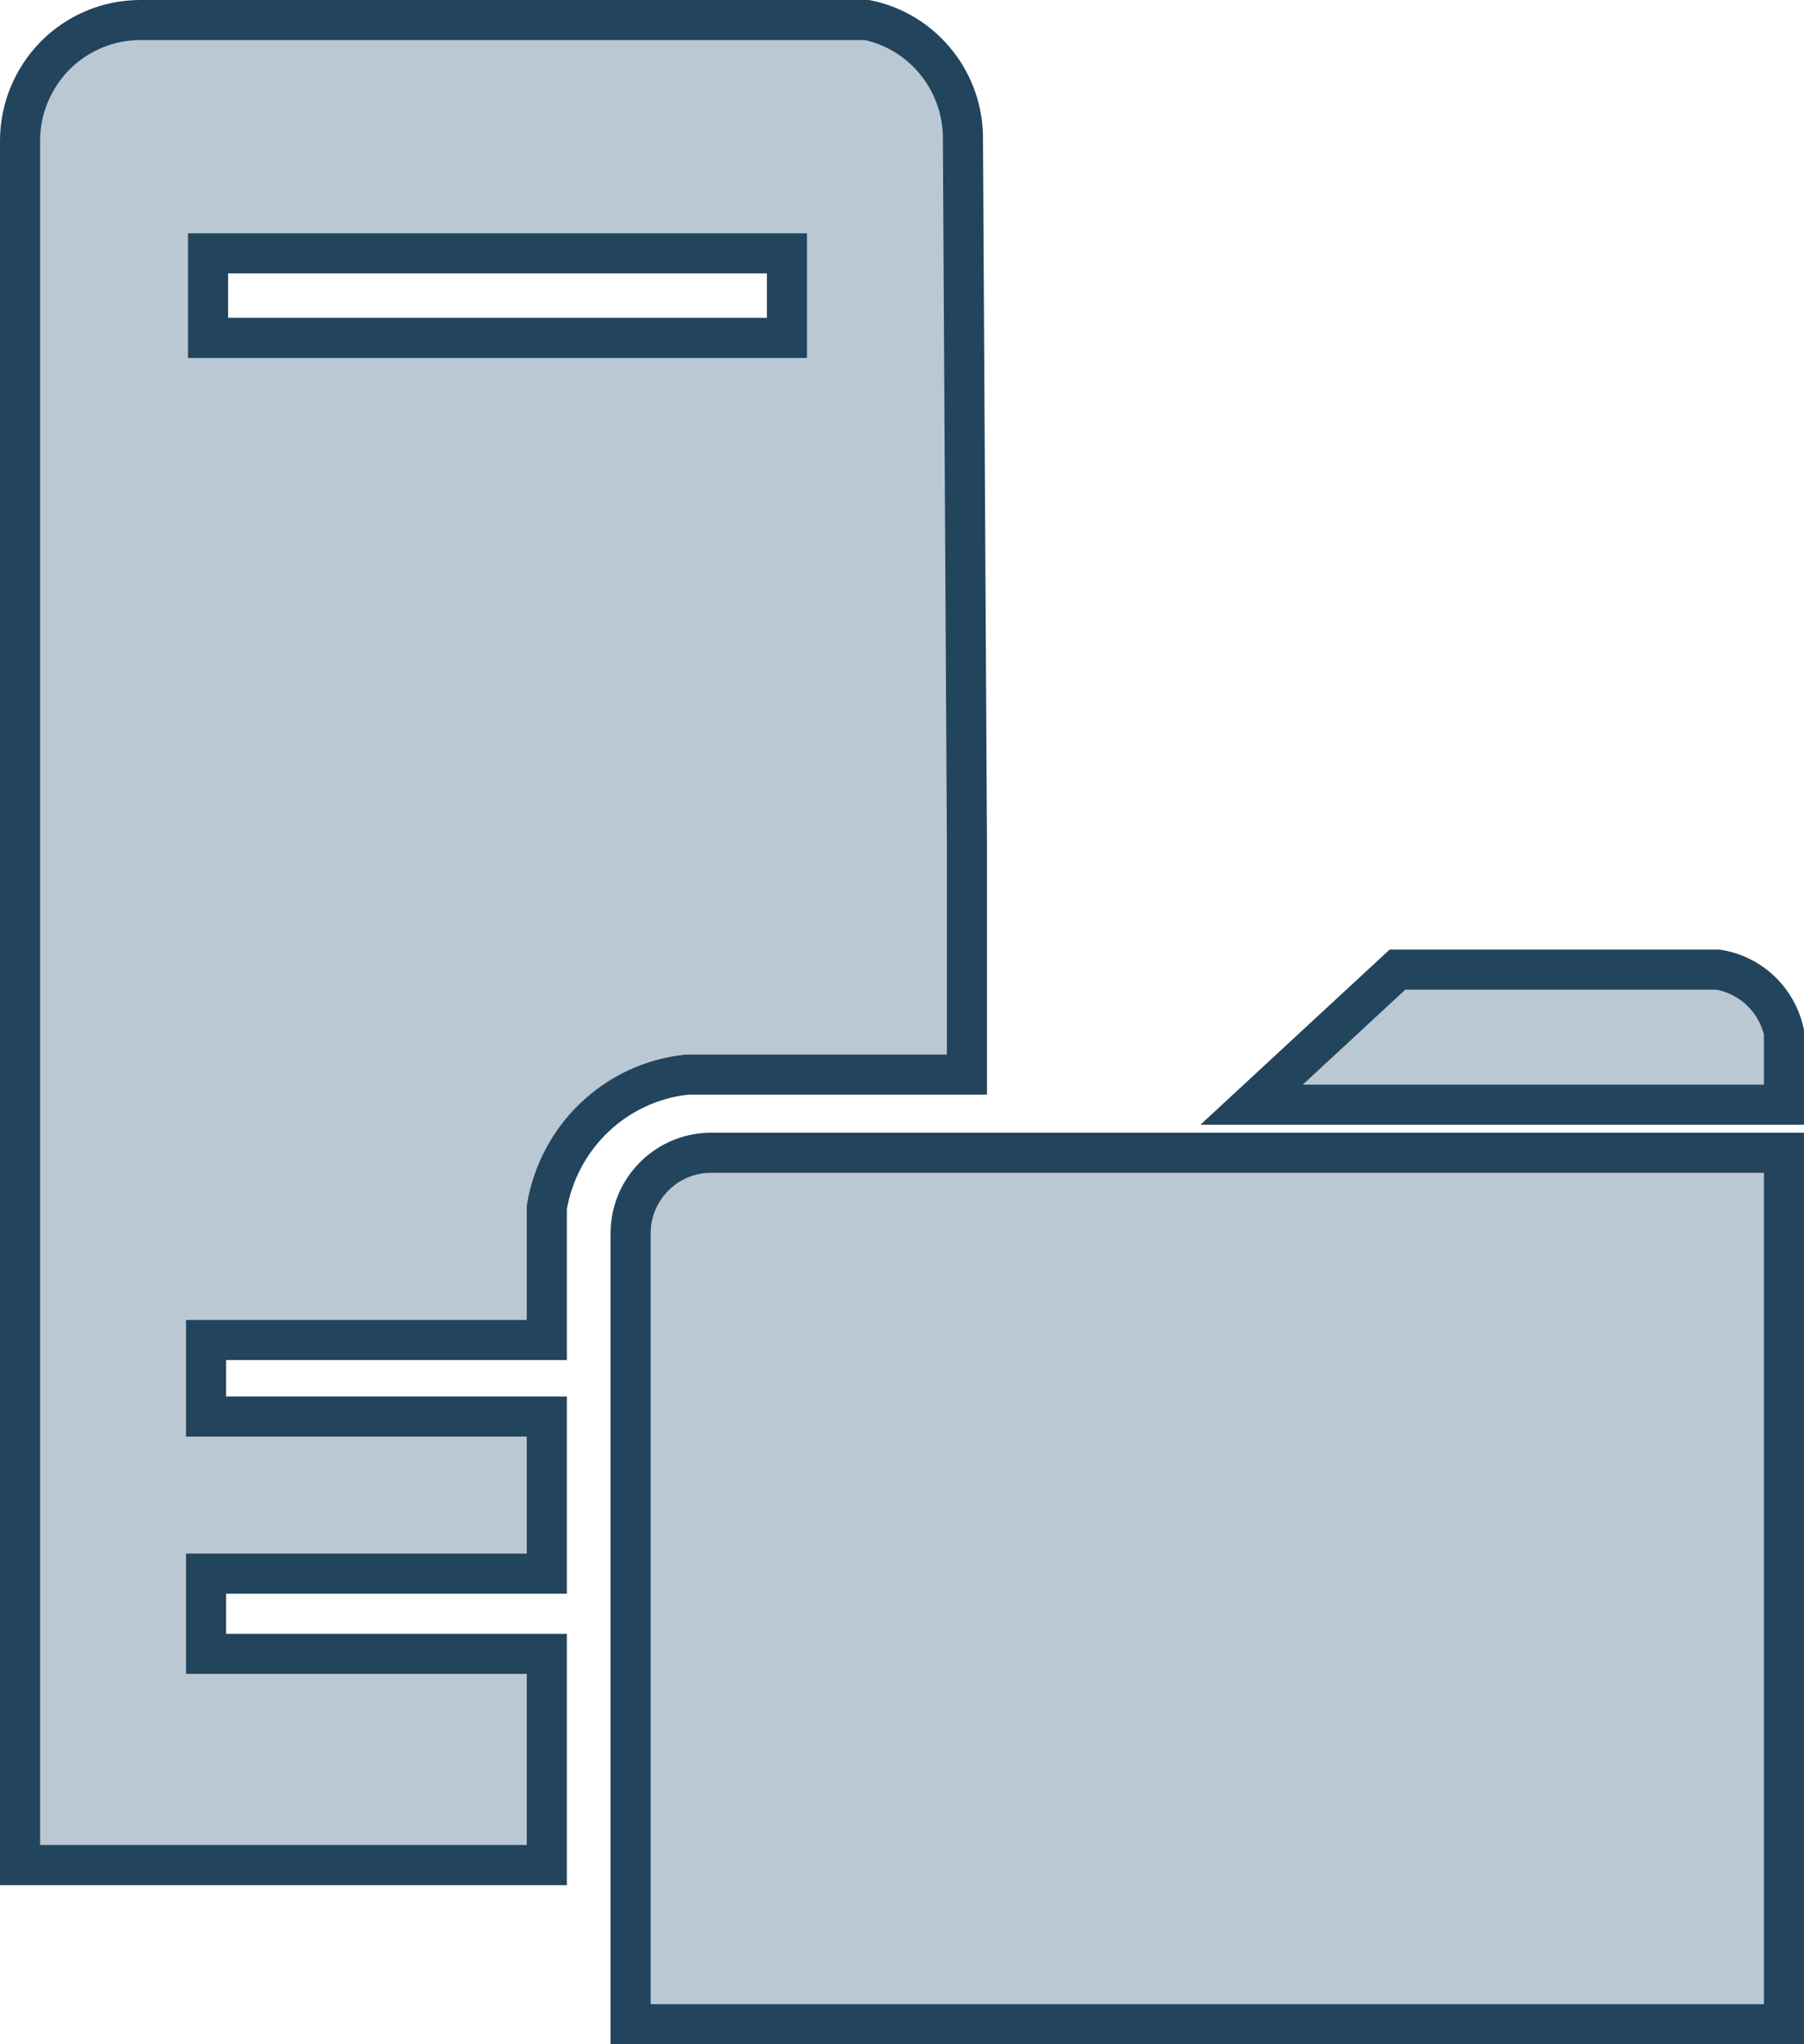 <?xml version="1.0" encoding="UTF-8"?>
<!-- Do not edit this file with editors other than draw.io -->
<!DOCTYPE svg PUBLIC "-//W3C//DTD SVG 1.1//EN" "http://www.w3.org/Graphics/SVG/1.1/DTD/svg11.dtd">
<svg xmlns="http://www.w3.org/2000/svg" xmlns:xlink="http://www.w3.org/1999/xlink" version="1.1" width="45px" height="51px" viewBox="-0.5 -0.5 45 51" content="&lt;mxfile host=&quot;app.diagrams.net&quot; agent=&quot;Mozilla/5.0 (Windows NT 10.0; Win64; x64) AppleWebKit/537.36 (KHTML, like Gecko) Chrome/128.0.0.0 Safari/537.36 Edg/128.0.0.0&quot; version=&quot;24.7.16&quot;&gt;&#10;  &lt;diagram name=&quot;Page-1&quot; id=&quot;1sW2r1akbxhZGaDiX2mz&quot;&gt;&#10;    &lt;mxGraphModel dx=&quot;1426&quot; dy=&quot;791&quot; grid=&quot;1&quot; gridSize=&quot;10&quot; guides=&quot;1&quot; tooltips=&quot;1&quot; connect=&quot;1&quot; arrows=&quot;1&quot; fold=&quot;1&quot; page=&quot;1&quot; pageScale=&quot;1&quot; pageWidth=&quot;827&quot; pageHeight=&quot;1169&quot; math=&quot;0&quot; shadow=&quot;0&quot;&gt;&#10;      &lt;root&gt;&#10;        &lt;mxCell id=&quot;0&quot; /&gt;&#10;        &lt;mxCell id=&quot;1&quot; parent=&quot;0&quot; /&gt;&#10;        &lt;mxCell id=&quot;Zo_hKfJ1Sf6NGJSFo8-C-4&quot; value=&quot;&quot; style=&quot;sketch=0;pointerEvents=1;shadow=0;dashed=0;html=1;strokeColor=#23445d;labelPosition=center;verticalLabelPosition=bottom;verticalAlign=top;align=center;fillColor=#bac8d3;shape=mxgraph.mscae.system_center.distribution_point;&quot; vertex=&quot;1&quot; parent=&quot;1&quot;&gt;&#10;          &lt;mxGeometry x=&quot;240&quot; y=&quot;170&quot; width=&quot;44&quot; height=&quot;50&quot; as=&quot;geometry&quot; /&gt;&#10;        &lt;/mxCell&gt;&#10;      &lt;/root&gt;&#10;    &lt;/mxGraphModel&gt;&#10;  &lt;/diagram&gt;&#10;&lt;/mxfile&gt;&#10;"><defs/><g><g data-cell-id="0"><g data-cell-id="1"><g data-cell-id="Zo_hKfJ1Sf6NGJSFo8-C-4"><g><rect x="0" y="0" width="44" height="50" fill="none" stroke="none" pointer-events="all"/><path d="M 0 46.03 L 0 3.01 C 0 2.21 0.32 1.45 0.88 0.88 C 1.44 0.32 2.2 0 3 0 L 21.13 0 C 22.54 0.29 23.55 1.56 23.52 3.01 L 23.62 20.58 L 23.62 26.31 L 16.63 26.31 C 14.86 26.5 13.44 27.85 13.14 29.62 L 13.14 32.93 L 4.64 32.93 L 4.64 34.84 L 13.14 34.84 L 13.14 38.76 L 4.64 38.76 L 4.64 40.76 L 13.14 40.76 L 13.14 46.03 Z M 19.13 7.93 L 19.13 5.82 L 4.69 5.82 L 4.69 7.93 Z M 15.23 30.27 C 15.23 29.18 16.1 28.29 17.18 28.26 L 44 28.26 L 44 50 L 15.23 50 Z M 30.72 27.06 L 34.36 23.69 L 42.35 23.69 C 43.17 23.82 43.82 24.44 44 25.25 L 44 27.06 Z" fill="#bac8d3" stroke="#23445d" stroke-miterlimit="10" pointer-events="all"/></g></g></g></g></g></svg>